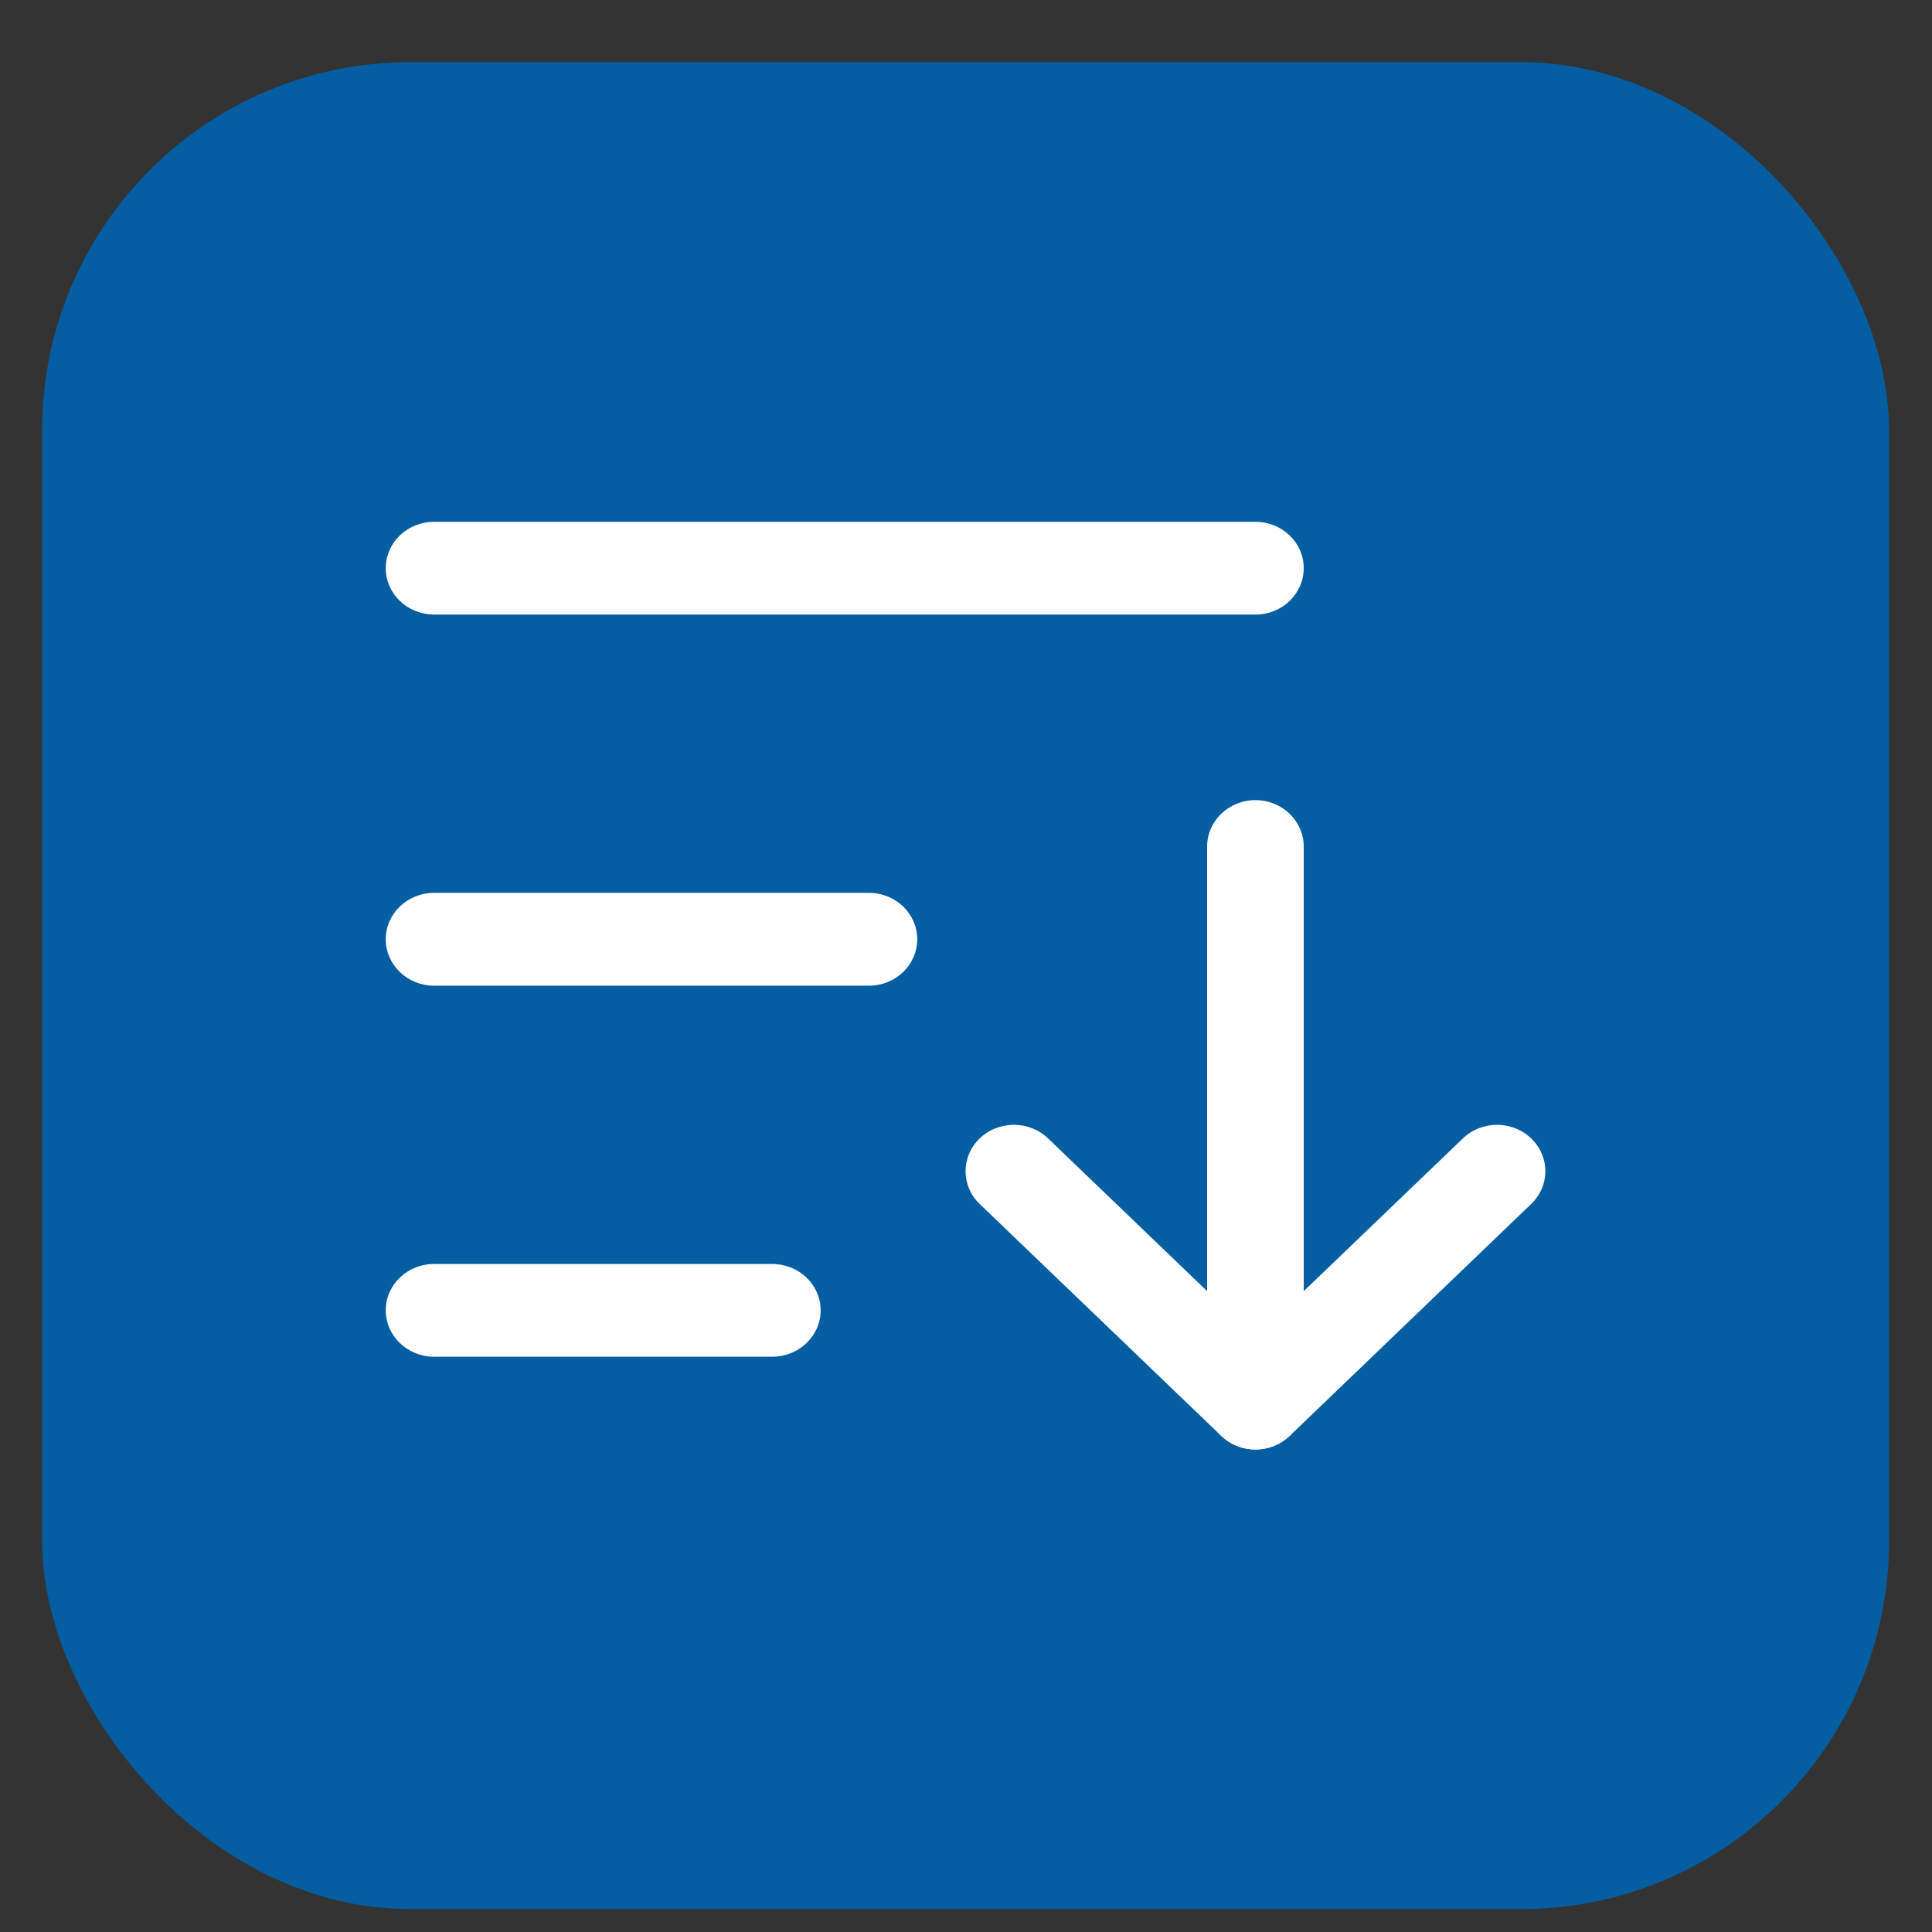 <svg width="21" height="21" viewBox="0 0 21 21" fill="none" xmlns="http://www.w3.org/2000/svg">
<rect x="0" y="0" width="21" height="21" fill="#333333" stroke="none"/>
<rect x="0.458" y="0.676" width="20.075" height="20.075" rx="4" fill="#045EA1"/>
<path fill-rule="evenodd" clip-rule="evenodd" d="M10.649 12.374C10.854 12.177 11.187 12.177 11.392 12.374L13.646 14.538L15.901 12.374C16.106 12.177 16.438 12.177 16.643 12.374C16.849 12.571 16.849 12.89 16.643 13.087L14.018 15.608C13.812 15.805 13.48 15.805 13.275 15.608L10.649 13.087C10.444 12.89 10.444 12.571 10.649 12.374Z" fill="white"/>
<path fill-rule="evenodd" clip-rule="evenodd" d="M13.646 8.697C13.936 8.697 14.171 8.923 14.171 9.201V15.251C14.171 15.53 13.936 15.755 13.646 15.755C13.356 15.755 13.121 15.53 13.121 15.251V9.201C13.121 8.923 13.356 8.697 13.646 8.697Z" fill="white"/>
<path fill-rule="evenodd" clip-rule="evenodd" d="M4.193 10.209C4.193 9.931 4.428 9.705 4.718 9.705H9.445C9.735 9.705 9.97 9.931 9.97 10.209C9.97 10.488 9.735 10.714 9.445 10.714H4.718C4.428 10.714 4.193 10.488 4.193 10.209Z" fill="white"/>
<path fill-rule="evenodd" clip-rule="evenodd" d="M4.193 6.176C4.193 5.897 4.428 5.672 4.718 5.672H13.646C13.936 5.672 14.171 5.897 14.171 6.176C14.171 6.454 13.936 6.68 13.646 6.68H4.718C4.428 6.68 4.193 6.454 4.193 6.176Z" fill="white"/>
<path fill-rule="evenodd" clip-rule="evenodd" d="M4.193 14.243C4.193 13.964 4.428 13.739 4.718 13.739H8.394C8.684 13.739 8.92 13.964 8.92 14.243C8.92 14.521 8.684 14.747 8.394 14.747H4.718C4.428 14.747 4.193 14.521 4.193 14.243Z" fill="white"/>
</svg>
